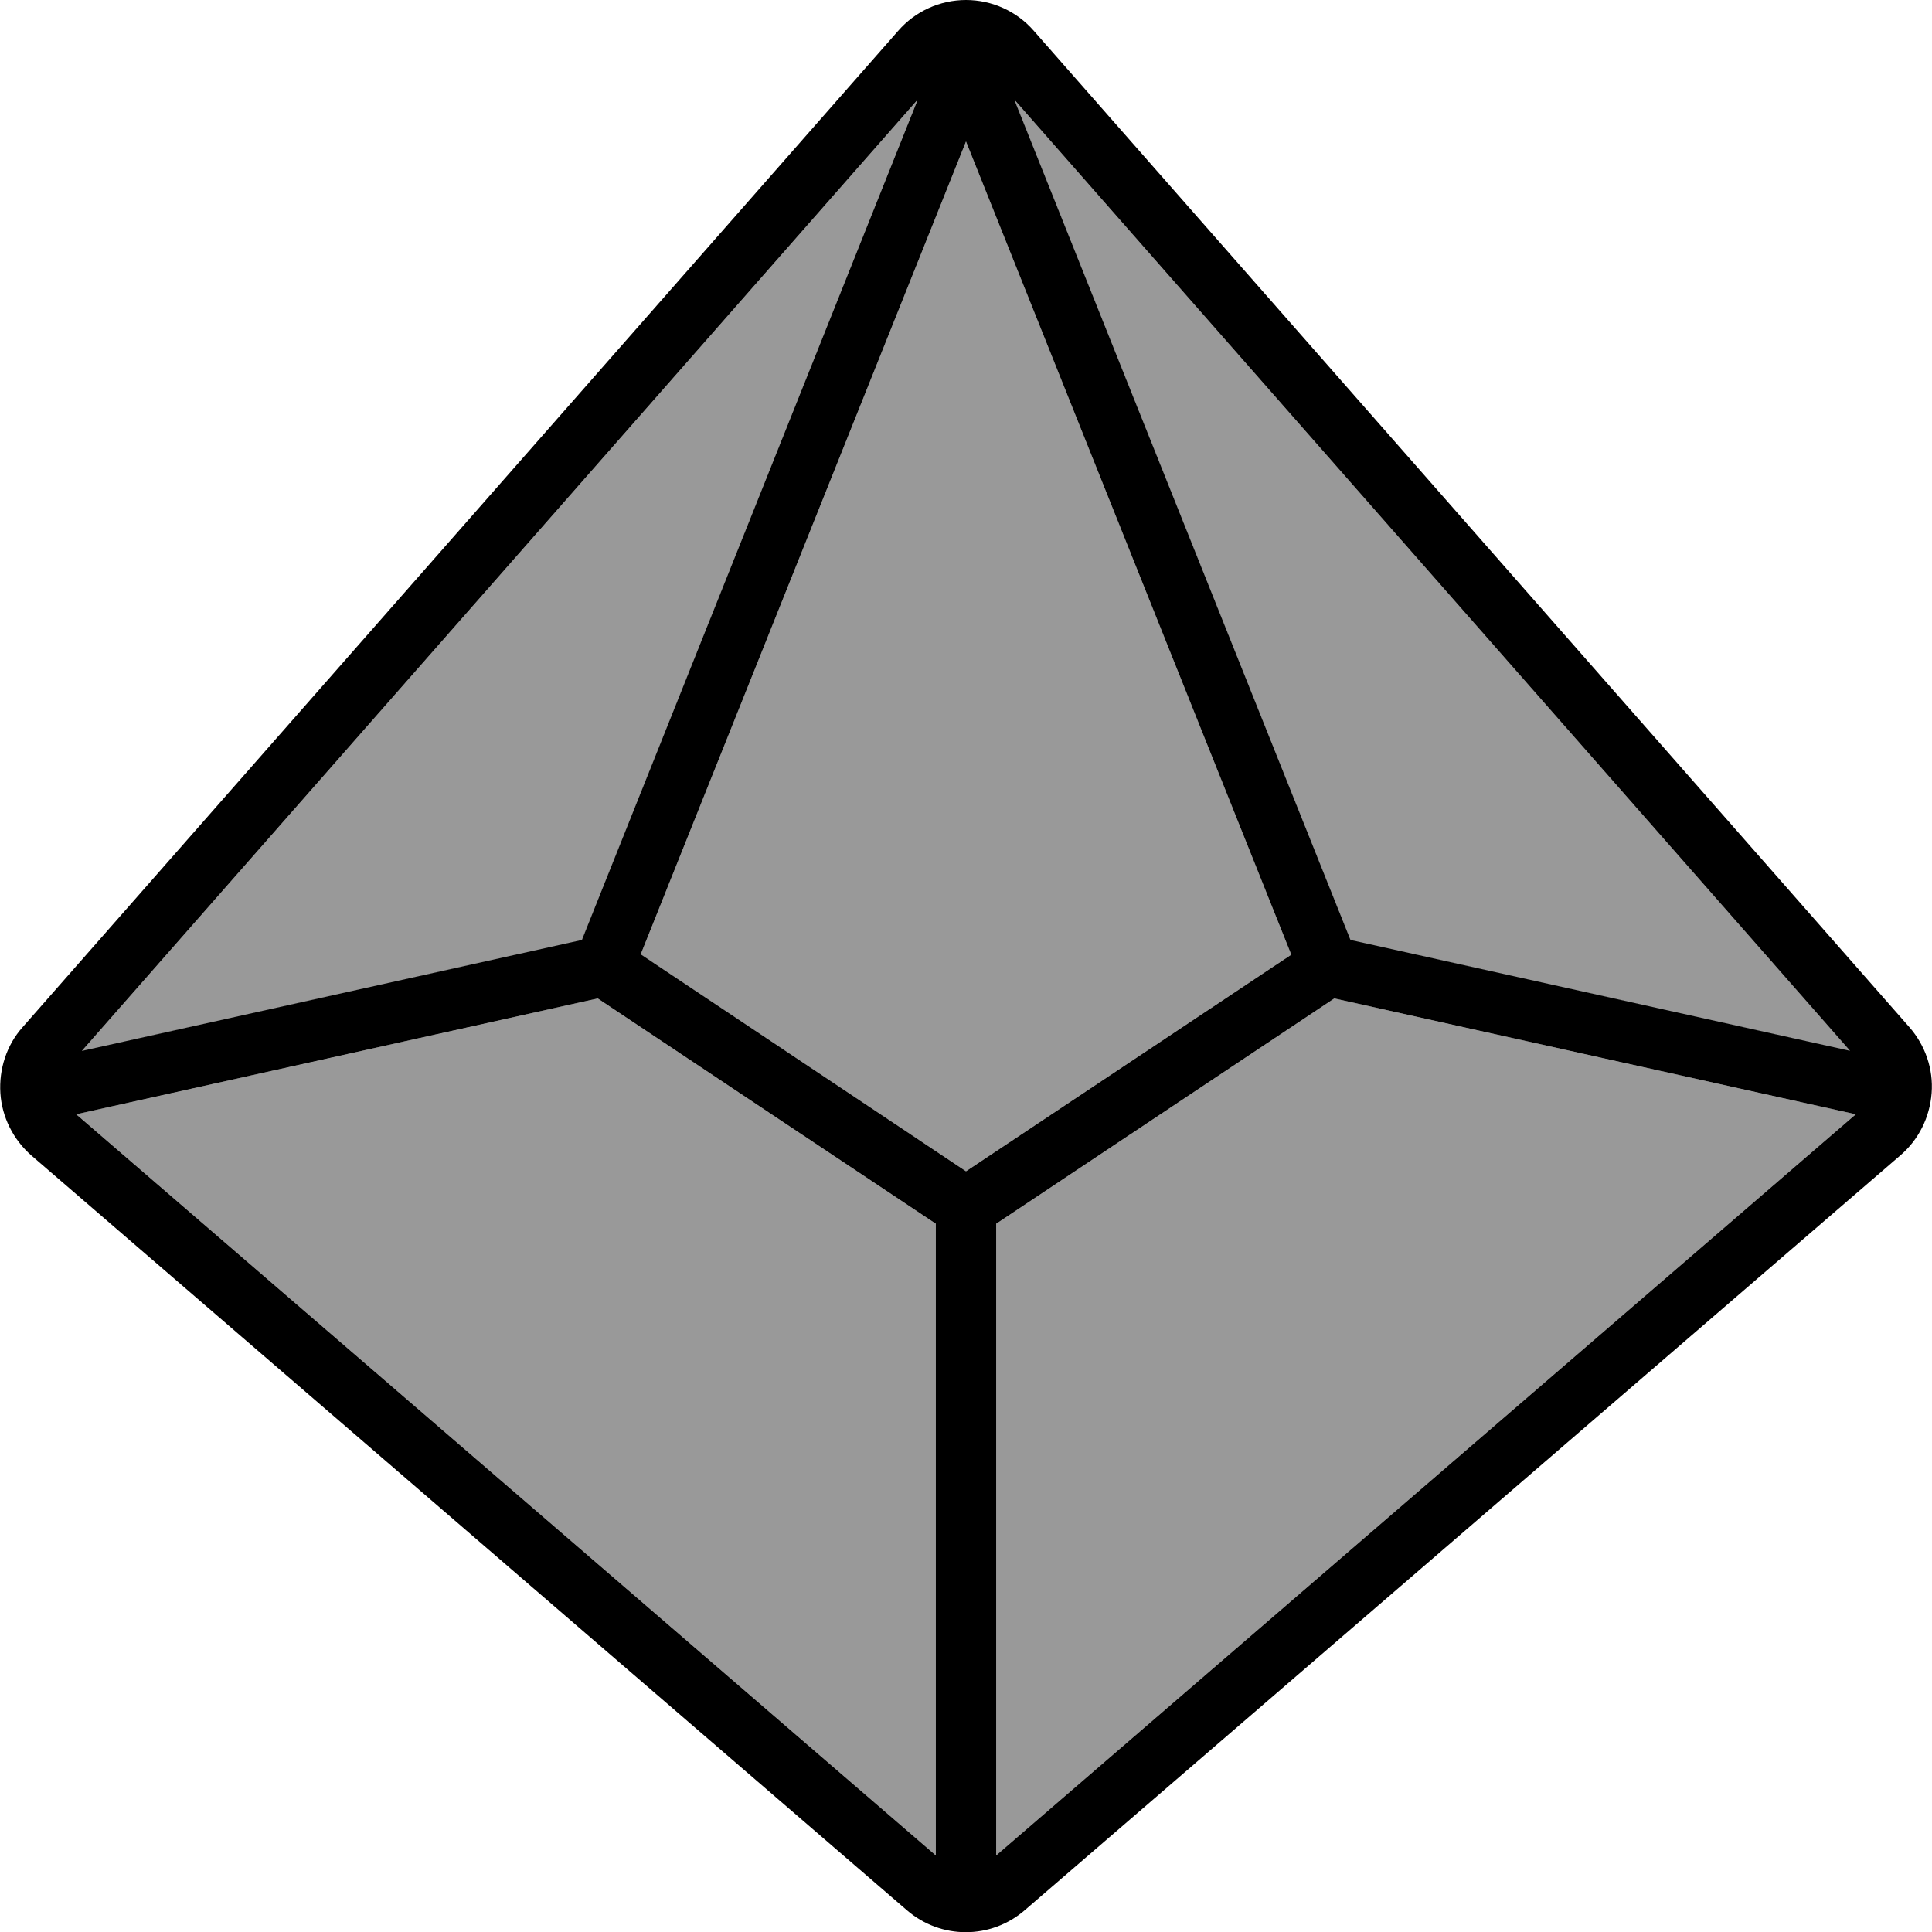 <svg xmlns="http://www.w3.org/2000/svg" viewBox="0 0 512 512"><defs><style>.fa-secondary{opacity:.4}</style></defs><path class="fa-secondary" d="M20.2 295.3L248 491.7l0-167.4-89.6-59.7L20.2 295.3zm1.5-16.7l132.5-29.4L243.2 26.4 21.7 278.5zm148.2-25.6L256 310.4l86.2-57.4L256 37.5 169.8 252.9zM264 324.3l0 167.4L491.8 295.3 353.6 264.6 264 324.3zm4.8-297.8l89.1 222.7 132.5 29.4L268.8 26.4z"/><path class="fa-primary" d="M243.2 26.4L21.7 278.5l132.5-29.4L243.2 26.4zM20.2 295.3L248 491.7l0-167.4-89.6-59.7L20.2 295.3zM264 491.7L491.8 295.3 353.6 264.6 264 324.3l0 167.4zM490.3 278.5L268.8 26.4l89.1 222.7 132.5 29.4zM256 0c6.9 0 13.5 3 18 8.2l232 264c4.2 4.8 6.4 11.1 5.9 17.5s-3.4 12.3-8.3 16.5l-232 200c-9 7.8-22.3 7.8-31.3 0l-232-200C3.5 302 .5 296 .1 289.7S1.7 277 6 272.2L238 8.2C242.5 3 249.1 0 256 0zm0 310.4l86.2-57.4L256 37.5 169.8 252.9 256 310.4z"/></svg>